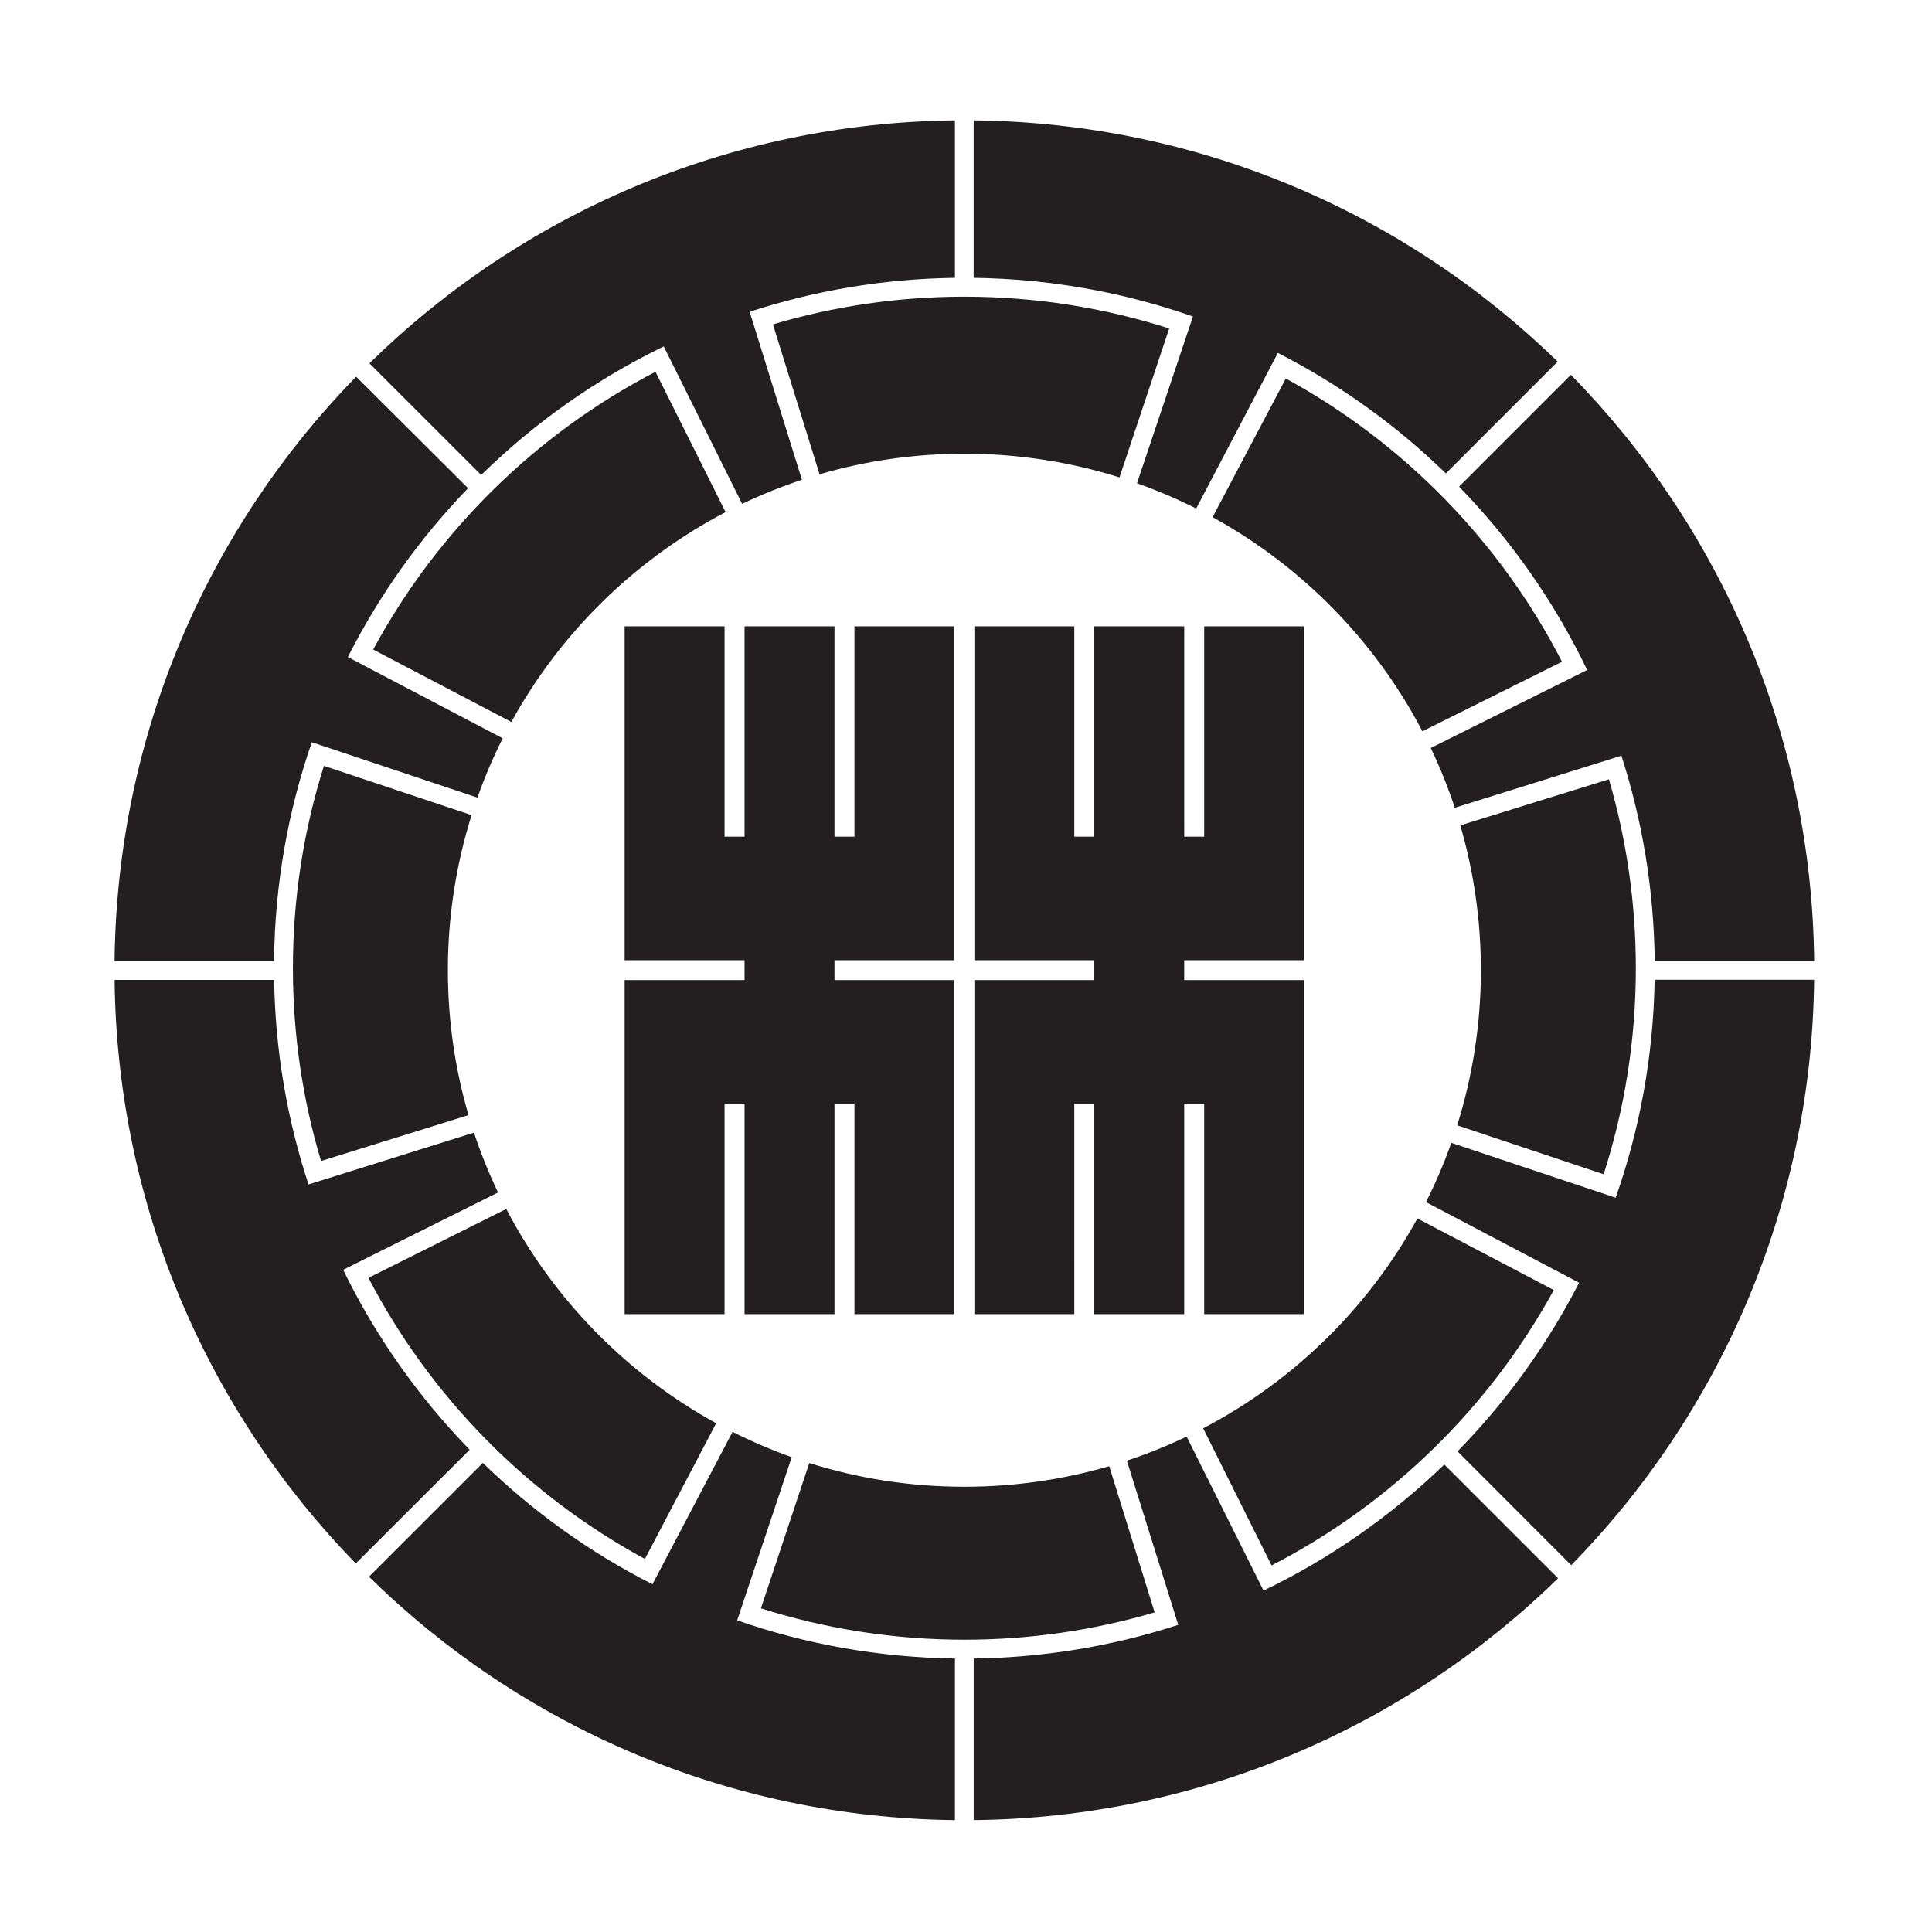<?xml version="1.0" encoding="UTF-8" standalone="no"?>
<!-- Created with Inkscape (http://www.inkscape.org/) -->

<svg
   version="1.1"
   id="svg54898"
   width="793.701"
   height="793.701"
   viewBox="0 0 793.701 793.701"
   sodipodi:docname="Genjigurumani Hayashinokakuji.svg"
   inkscape:version="1.2 (dc2aeda, 2022-05-15)"
   xmlns:inkscape="http://www.inkscape.org/namespaces/inkscape"
   xmlns:sodipodi="http://sodipodi.sourceforge.net/DTD/sodipodi-0.dtd"
   xmlns="http://www.w3.org/2000/svg"
   xmlns:svg="http://www.w3.org/2000/svg">
  <defs
     id="defs54902">
    <clipPath
       clipPathUnits="userSpaceOnUse"
       id="clipPath55291">
      <path
         d="m -393.725,230.242 h 595.276 v -841.89 h -595.276 z"
         id="path55293"
         style="stroke-width:1" />
    </clipPath>
    <clipPath
       clipPathUnits="userSpaceOnUse"
       id="clipPath55297">
      <path
         d="M -497.81,490.531 H 97.465 v -841.89 H -497.81 Z"
         id="path55299"
         style="stroke-width:1" />
    </clipPath>
    <clipPath
       clipPathUnits="userSpaceOnUse"
       id="clipPath55303">
      <path
         d="m -230.977,217.566 h 595.276 v -841.89 h -595.276 z"
         id="path55305"
         style="stroke-width:1" />
    </clipPath>
    <clipPath
       clipPathUnits="userSpaceOnUse"
       id="clipPath55309">
      <path
         d="m -370.707,561.588 h 595.276 v -841.89 h -595.276 z"
         id="path55311"
         style="stroke-width:1" />
    </clipPath>
    <clipPath
       clipPathUnits="userSpaceOnUse"
       id="clipPath55315">
      <path
         d="m -481.269,325.392 h 595.276 v -841.89 h -595.276 z"
         id="path55317"
         style="stroke-width:1" />
    </clipPath>
    <clipPath
       clipPathUnits="userSpaceOnUse"
       id="clipPath55321">
      <path
         d="m -249.345,572.285 h 595.276 v -841.89 h -595.276 z"
         id="path55323"
         style="stroke-width:1" />
    </clipPath>
    <clipPath
       clipPathUnits="userSpaceOnUse"
       id="clipPath55327">
      <path
         d="m -157.551,343.949 h 595.276 v -841.89 h -595.276 z"
         id="path55329"
         style="stroke-width:1" />
    </clipPath>
    <clipPath
       clipPathUnits="userSpaceOnUse"
       id="clipPath55333">
      <path
         d="m -147.105,367.248 h 595.276 v -841.89 h -595.276 z"
         id="path55335"
         style="stroke-width:1" />
    </clipPath>
    <clipPath
       clipPathUnits="userSpaceOnUse"
       id="clipPath55339">
      <path
         d="m -145.301,372.65 h 595.276 v -841.89 H -145.301 Z"
         id="path55341"
         style="stroke-width:1" />
    </clipPath>
    <clipPath
       clipPathUnits="userSpaceOnUse"
       id="clipPath55345">
      <path
         d="m -155.98,493.992 h 595.276 v -841.89 H -155.98 Z"
         id="path55347"
         style="stroke-width:1" />
    </clipPath>
    <clipPath
       clipPathUnits="userSpaceOnUse"
       id="clipPath55351">
      <path
         d="m -448.975,468.227 h 595.276 v -841.89 H -448.975 Z"
         id="path55353"
         style="stroke-width:1" />
    </clipPath>
    <clipPath
       clipPathUnits="userSpaceOnUse"
       id="clipPath55357">
      <path
         d="m -360.244,222.718 h 595.276 v -841.89 h -595.276 z"
         id="path55359"
         style="stroke-width:1" />
    </clipPath>
    <clipPath
       clipPathUnits="userSpaceOnUse"
       id="clipPath55363">
      <path
         d="m -294.059,423.475 h 595.276 v -841.89 h -595.276 z"
         id="path55365"
         style="stroke-width:1" />
    </clipPath>
    <clipPath
       clipPathUnits="userSpaceOnUse"
       id="clipPath55369">
      <path
         d="m -401.815,423.475 h 595.276 v -841.89 h -595.276 z"
         id="path55371"
         style="stroke-width:1" />
    </clipPath>
    <clipPath
       clipPathUnits="userSpaceOnUse"
       id="clipPath55375">
      <path
         d="m -227.128,620.751 h 595.276 v -841.89 h -595.276 z"
         id="path55377"
         style="stroke-width:1" />
    </clipPath>
    <clipPath
       clipPathUnits="userSpaceOnUse"
       id="clipPath55381">
      <path
         d="m -153.447,488.918 h 595.276 v -841.89 h -595.276 z"
         id="path55383"
         style="stroke-width:1" />
    </clipPath>
    <clipPath
       clipPathUnits="userSpaceOnUse"
       id="clipPath55387">
      <path
         d="m -389.309,611.58 h 595.276 v -841.89 h -595.276 z"
         id="path55389"
         style="stroke-width:1" />
    </clipPath>
    <clipPath
       clipPathUnits="userSpaceOnUse"
       id="clipPath55393">
      <path
         d="M -499.574,354.344 H 95.702 v -841.89 H -499.574 Z"
         id="path55395"
         style="stroke-width:1" />
    </clipPath>
  </defs>
  <sodipodi:namedview
     id="namedview54900"
     pagecolor="#ffffff"
     bordercolor="#000000"
     borderopacity="0.25"
     inkscape:showpageshadow="2"
     inkscape:pageopacity="0.0"
     inkscape:pagecheckerboard="0"
     inkscape:deskcolor="#d1d1d1"
     showgrid="false"
     inkscape:zoom="0.21024124"
     inkscape:cx="-470.88764"
     inkscape:cy="561.26002"
     inkscape:window-width="1419"
     inkscape:window-height="456"
     inkscape:window-x="0"
     inkscape:window-y="25"
     inkscape:window-maximized="0"
     inkscape:current-layer="svg54898">
    <inkscape:page
       x="0"
       y="0"
       id="page54904"
       width="793.701"
       height="793.701" />
  </sodipodi:namedview>
  <path
     d="m 480.325,134.957 c -26.524,-8.491 -54.797,-13.075 -84.142,-13.075 -27.323,0 -53.728,3.975 -78.658,11.378 l 19.168,61.586 c 18.867,-5.502 38.838,-8.453 59.49,-8.453 22.191,0 43.606,3.409 63.723,9.735 z"
     style="fill:#231f20;fill-opacity:1;fill-rule:nonzero;stroke:none"
     id="path54918" />
  <path
     d="m 598.633,462.303 c 6.317,-20.119 9.74,-41.52 9.74,-63.72 0,-20.653 -2.961,-40.622 -8.456,-59.496 l 61.049,-18.948 c 7.195,24.62 11.065,50.658 11.065,77.604 0,29.532 -4.641,57.983 -13.234,84.66 z"
     style="fill:#231f20;fill-opacity:1;fill-rule:nonzero;stroke:none"
     id="path54922" />
  <path
     d="m 666.099,310.459 c 8.604,26.657 13.383,55.037 13.683,84.474 h 65.519 C 744.339,301.115 706.388,216.165 645.339,153.975 l -45.925,45.946 c 21.357,21.949 39.212,47.365 52.614,75.314 l -64.246,32.053 c 3.787,7.927 7.088,16.127 9.877,24.556 z"
     style="fill:#231f20;fill-opacity:1;fill-rule:nonzero;stroke:none"
     id="path54926" />
  <path
     d="M 641.693,271.857 C 616.398,222.626 576.74,181.995 528.24,155.493 l -30.093,56.963 c 36.697,20.148 66.792,50.825 86.205,87.97 z"
     style="fill:#231f20;fill-opacity:1;fill-rule:nonzero;stroke:none"
     id="path54930" />
  <path
     d="m 524.966,144.989 c 25.476,13.007 48.727,29.753 69.026,49.513 l 45.924,-45.929 C 577.841,88.034 493.302,50.437 399.99,49.449 v 64.691 c 31.536,0.414 61.84,5.984 90.096,15.902 l -22.995,68.491 c 8.359,2.961 16.474,6.432 24.32,10.377 z"
     style="fill:#231f20;fill-opacity:1;fill-rule:nonzero;stroke:none"
     id="path54934" />
  <path
     d="m 307.969,128.088 c 26.596,-8.692 54.924,-13.56 84.333,-13.948 V 49.45 c -93.634,1.02 -178.417,38.901 -240.537,99.813 l 45.914,45.875 c 21.85,-21.417 47.163,-39.33 75.001,-52.814 l 32.2,64.665 c 7.92,-3.788 16.13,-7.093 24.564,-9.889 z"
     style="fill:#231f20;fill-opacity:1;fill-rule:nonzero;stroke:none"
     id="path54938" />
  <path
     d="m 663.747,492.041 c 9.899,-28.085 15.489,-58.195 16.013,-89.548 h 65.528 c -1.047,93.601 -38.921,178.374 -99.812,240.502 l -46.705,-46.748 c 19.927,-20.361 36.828,-43.693 49.945,-69.282 l -62.89,-33.12 c 3.955,-7.852 7.44,-15.98 10.4,-24.349 z"
     style="fill:#231f20;fill-opacity:1;fill-rule:nonzero;stroke:none"
     id="path54942" />
  <path
     d="m 494.276,586.784 c 37.169,-19.415 67.872,-49.512 88.024,-86.218 l 56.025,29.406 c -26.448,48.319 -66.919,87.869 -115.945,113.14 z"
     style="fill:#231f20;fill-opacity:1;fill-rule:nonzero;stroke:none"
     id="path54946" />
  <path
     d="m 519.078,653.439 c 27.516,-13.245 52.563,-30.808 74.262,-51.793 l 46.748,46.737 c -62.098,60.655 -146.655,98.36 -240.078,99.354 v -66.386 c 29.303,-0.384 57.524,-5.207 84.035,-13.843 l -21.112,-67.444 c 8.424,-2.79 16.632,-6.094 24.554,-9.892 z"
     style="fill:#231f20;fill-opacity:1;fill-rule:nonzero;stroke:none"
     id="path54950" />
  <path
     d="m 302.838,665.668 c 28.072,9.783 58.143,15.265 89.465,15.683 v 66.386 C 298.593,746.709 213.714,708.76 151.584,647.741 l 46.769,-46.758 c 20.483,19.936 43.946,36.806 69.678,49.858 l 32.915,-62.598 c 7.835,3.943 15.96,7.427 24.309,10.399 z"
     style="fill:#231f20;fill-opacity:1;fill-rule:nonzero;stroke:none"
     id="path54954" />
  <path
     d="m 332.46,601.047 c 20.119,6.339 41.529,9.739 63.723,9.739 20.653,0 40.61,-2.962 59.501,-8.446 l 18.665,60.047 c -24.779,7.3 -51.013,11.236 -78.166,11.236 -29.131,0 -57.212,-4.534 -83.586,-12.893 z"
     style="fill:#231f20;fill-opacity:1;fill-rule:nonzero;stroke:none"
     id="path54958" />
  <path
     d="m 204.596,489.891 c -3.784,-7.931 -7.088,-16.141 -9.889,-24.584 L 126.74,486.591 C 118.016,460.1 113.099,431.884 112.619,402.573 H 47.078 c 1.037,93.234 38.623,177.684 99.086,239.727 l 46.791,-46.727 c -21.028,-21.612 -38.646,-46.531 -51.976,-73.922 z"
     style="fill:#231f20;fill-opacity:1;fill-rule:nonzero;stroke:none"
     id="path54962" />
  <path
     d="m 207.973,496.655 c 19.424,37.176 49.528,67.888 86.237,88.044 L 264.93,640.44 C 216.514,614.195 176.833,573.875 151.369,524.97 Z"
     style="fill:#231f20;fill-opacity:1;fill-rule:nonzero;stroke:none"
     id="path54966" />
  <path
     d="m 210.068,296.598 c 20.161,-36.707 50.864,-66.804 88.022,-86.217 l -28.798,-57.644 c -49.164,25.523 -89.68,65.413 -115.977,114.109 z"
     style="fill:#231f20;fill-opacity:1;fill-rule:nonzero;stroke:none"
     id="path54970" />
  <path
     d="m 196.139,327.665 c 2.972,-8.371 6.436,-16.5 10.391,-24.353 l -63.616,-33.384 c 12.945,-25.592 29.642,-48.956 49.377,-69.363 L 146.302,154.743 C 85.699,216.844 48.05,301.448 47.066,394.846 h 65.52 c 0.32,-31.466 5.751,-61.706 15.511,-89.92 z"
     style="fill:#231f20;fill-opacity:1;fill-rule:nonzero;stroke:none"
     id="path54974" />
  <path
     d="m 193.734,334.866 c -6.317,20.113 -9.739,41.516 -9.739,63.716 0,20.664 2.962,40.638 8.478,59.522 l -60.582,18.862 c -7.514,-25.091 -11.555,-51.691 -11.555,-79.224 0,-28.961 4.469,-56.879 12.742,-83.107 z"
     style="fill:#231f20;fill-opacity:1;fill-rule:nonzero;stroke:none"
     id="path54978" />
  <path
     d="m 392.079,402.633 v 137.234 h -41.056 v -86.429 h -8.204 v 86.429 h -36.945 v -86.429 h -8.211 v 86.429 H 256.614 V 402.633 h 49.26 v -8.153 h -49.26 V 257.308 h 41.049 v 86.428 h 8.211 v -86.428 h 36.945 v 86.428 h 8.204 v -86.428 h 41.056 V 394.48 h -49.26 v 8.153 z"
     style="fill:#231f20;fill-opacity:1;fill-rule:nonzero;stroke:none"
     id="path54982" />
  <path
     d="m 535.753,402.633 v 137.234 h -41.049 v -86.429 h -8.203 l -0.005,86.429 h -36.94 v -86.429 h -8.217 l 0.005,86.429 H 400.289 V 402.633 h 49.267 V 394.48 H 400.289 V 257.308 h 41.055 l -0.005,86.428 h 8.217 v -86.428 h 36.945 v 86.428 h 8.203 v -86.428 h 41.049 V 394.48 h -49.257 v 8.153 z"
     style="fill:#231f20;fill-opacity:1;fill-rule:nonzero;stroke:none"
     id="path54986" />
</svg>
